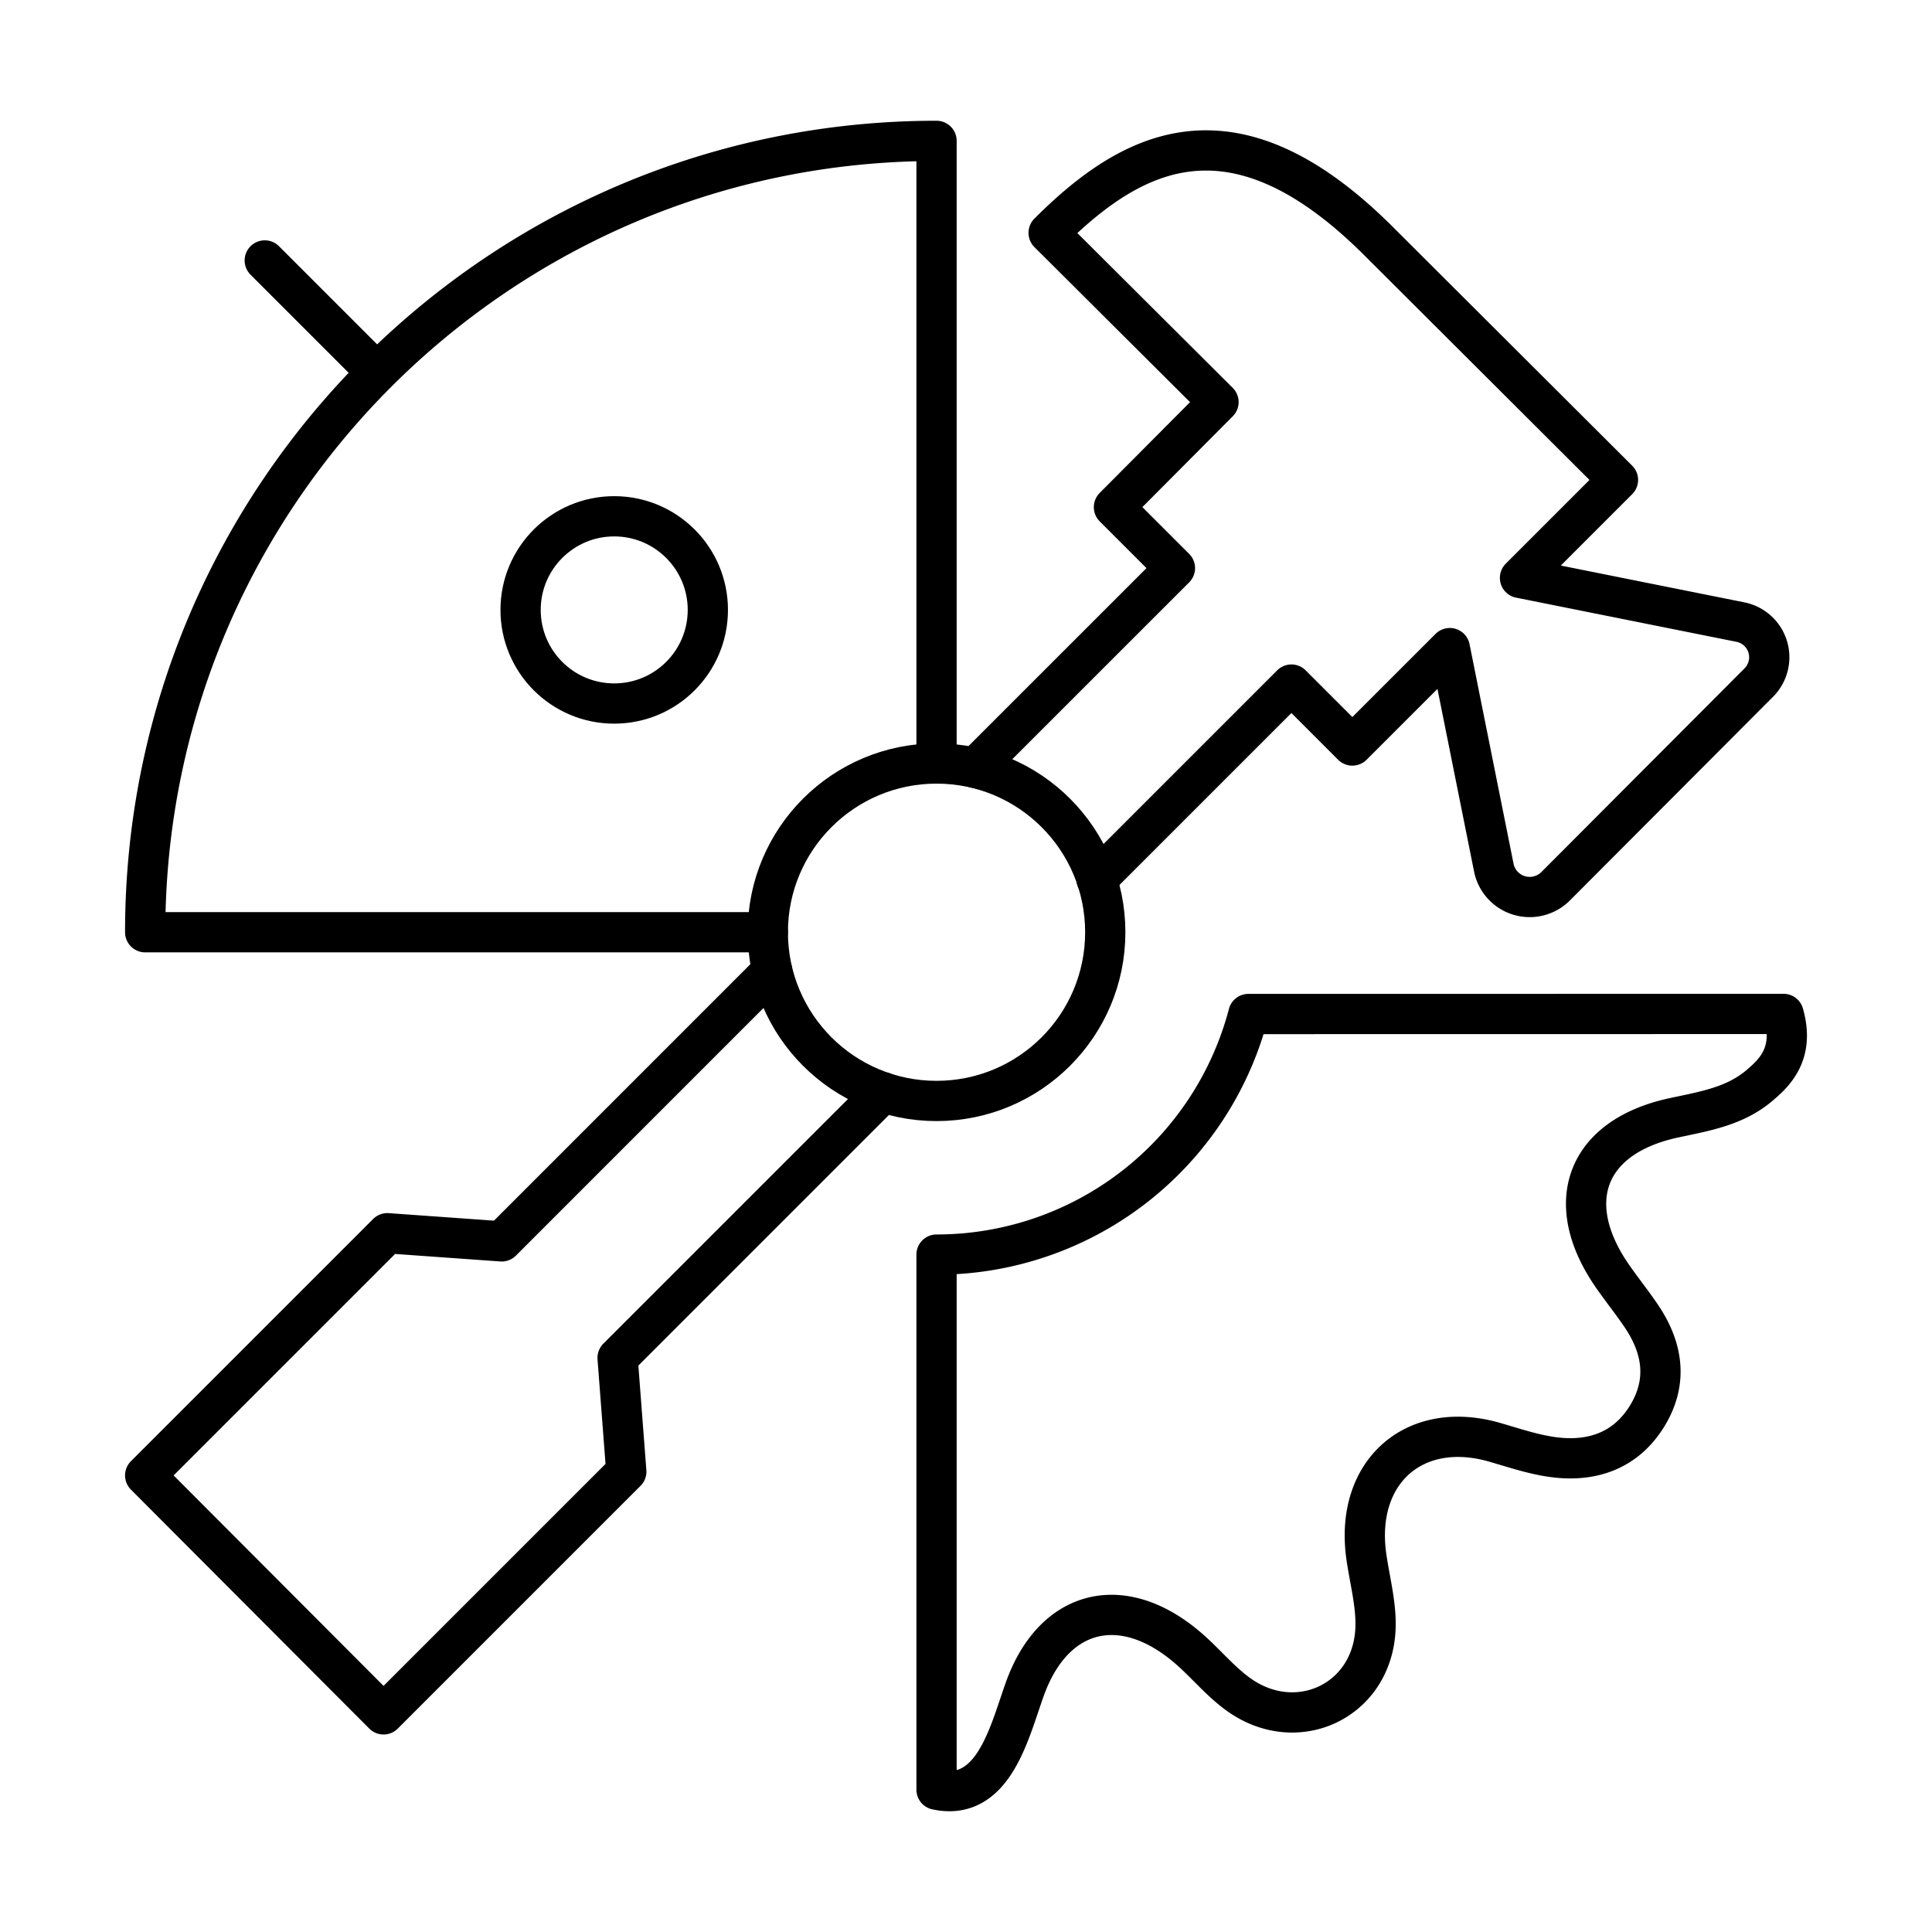 <svg xmlns="http://www.w3.org/2000/svg" width="3em" height="3em" viewBox="0 0 48 48"><circle cx="23.268" cy="23.161" r="4.192" fill="none" stroke="currentColor" stroke-linecap="round" stroke-linejoin="round"/><circle cx="15.26" cy="15.153" r="2.326" fill="none" stroke="currentColor" stroke-linecap="round" stroke-linejoin="round"/><path fill="none" stroke="currentColor" stroke-linecap="round" stroke-linejoin="round" d="M23.268 18.97V3.5c-10.859 0-19.661 8.803-19.661 19.661h15.469M9.366 9.259L6.578 6.471m12.606 17.65l-6.72 6.721l-2.84-.203l-6.017 6.017l5.922 5.937l6.031-6.031l-.216-2.826l6.599-6.599m2.285-8.06l4.963-4.962l-1.515-1.515l2.597-2.61l-4.22-4.205c2.07-2.069 4.585-3.408 8.208.216l5.937 5.923l-2.434 2.434l5.463 1.095a.891.891 0 0 1 .46 1.515l-5.044 5.057a.91.91 0 0 1-1.528-.46l-1.095-5.463l-2.421 2.42l-1.514-1.514l-4.841 4.841m17.068 3.342c.285 1-.243 1.477-.61 1.787c-.607.511-1.357.631-2.11.793c-2.181.466-2.802 2.094-1.536 3.927c.234.337.492.658.722.998c.535.793.665 1.629.15 2.476c-.513.843-1.324 1.144-2.264 1.039c-.518-.058-1.025-.232-1.53-.378c-1.996-.575-3.48.739-3.189 2.828c.089.635.274 1.282.222 1.907c-.144 1.727-1.967 2.545-3.383 1.54c-.474-.336-.848-.809-1.295-1.187c-1.616-1.37-3.31-.947-4.024 1.033c-.389 1.079-.774 2.817-2.197 2.51V31.17a8.01 8.01 0 0 0 7.748-5.977z"/></svg>